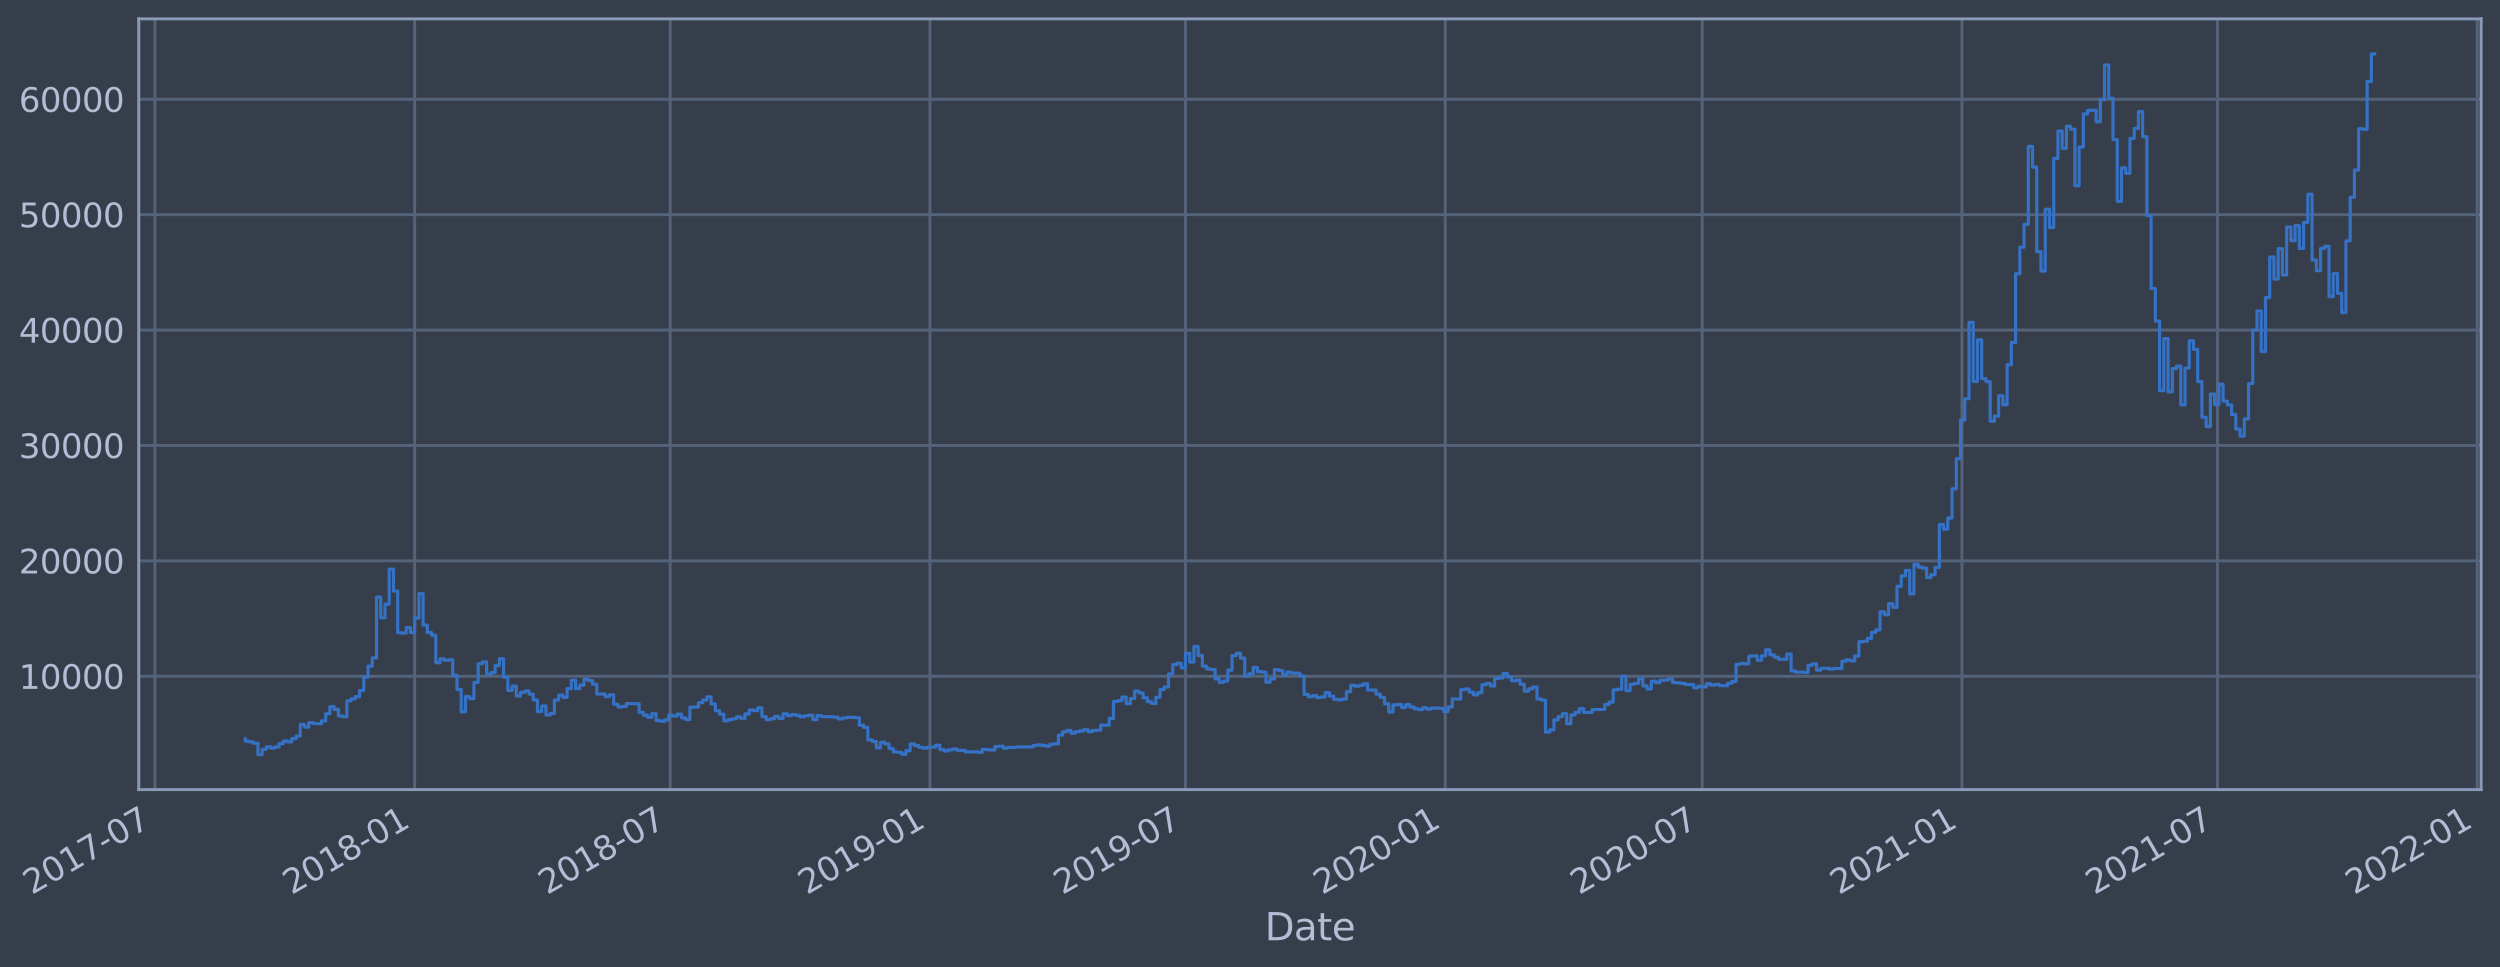 <?xml version="1.0" encoding="utf-8" standalone="no"?>
<!DOCTYPE svg PUBLIC "-//W3C//DTD SVG 1.1//EN"
  "http://www.w3.org/Graphics/SVG/1.1/DTD/svg11.dtd">
<svg height="368.58pt" version="1.1" viewBox="0 0 952.884 368.58" width="952.884pt" xmlns="http://www.w3.org/2000/svg" xmlns:xlink="http://www.w3.org/1999/xlink">
 <defs>
  <style type="text/css">*{stroke-linecap:butt;stroke-linejoin:round;}</style>
 </defs>
 <g id="figure_1">
  <g id="patch_1">
   <path d="M 0 368.58 
L 952.884 368.58 
L 952.884 0 
L 0 0 
z
" style="fill:#373e4b;"/>
  </g>
  <g id="axes_1">
   <g id="patch_2">
    <path d="M 52.884 300.96 
L 945.684 300.96 
L 945.684 7.2 
L 52.884 7.2 
z
" style="fill:#373e4b;"/>
   </g>
   <g id="matplotlib.axis_1">
    <g id="xtick_1">
     <g id="line2d_1">
      <path clip-path="url(#pe7bd35dde6)" d="M 59.027 300.96 
L 59.027 7.2 
" style="fill:none;stroke:#546379;stroke-linecap:square;stroke-width:1.12;"/>
     </g>
     <g id="line2d_2"/>
     <g id="text_1">
      <!-- 2017-07 -->
      <g style="fill:#b1bed6;" transform="translate(12.124 341.175)rotate(-30)scale(0.126 -0.126)">
       <defs>
        <path d="M 1228 531 
L 3431 531 
L 3431 0 
L 469 0 
L 469 531 
Q 828 903 1448 1529 
Q 2069 2156 2228 2338 
Q 2531 2678 2651 2914 
Q 2772 3150 2772 3378 
Q 2772 3750 2511 3984 
Q 2250 4219 1831 4219 
Q 1534 4219 1204 4116 
Q 875 4013 500 3803 
L 500 4441 
Q 881 4594 1212 4672 
Q 1544 4750 1819 4750 
Q 2544 4750 2975 4387 
Q 3406 4025 3406 3419 
Q 3406 3131 3298 2873 
Q 3191 2616 2906 2266 
Q 2828 2175 2409 1742 
Q 1991 1309 1228 531 
z
" id="DejaVuSans-32" transform="scale(0.016)"/>
        <path d="M 2034 4250 
Q 1547 4250 1301 3770 
Q 1056 3291 1056 2328 
Q 1056 1369 1301 889 
Q 1547 409 2034 409 
Q 2525 409 2770 889 
Q 3016 1369 3016 2328 
Q 3016 3291 2770 3770 
Q 2525 4250 2034 4250 
z
M 2034 4750 
Q 2819 4750 3233 4129 
Q 3647 3509 3647 2328 
Q 3647 1150 3233 529 
Q 2819 -91 2034 -91 
Q 1250 -91 836 529 
Q 422 1150 422 2328 
Q 422 3509 836 4129 
Q 1250 4750 2034 4750 
z
" id="DejaVuSans-30" transform="scale(0.016)"/>
        <path d="M 794 531 
L 1825 531 
L 1825 4091 
L 703 3866 
L 703 4441 
L 1819 4666 
L 2450 4666 
L 2450 531 
L 3481 531 
L 3481 0 
L 794 0 
L 794 531 
z
" id="DejaVuSans-31" transform="scale(0.016)"/>
        <path d="M 525 4666 
L 3525 4666 
L 3525 4397 
L 1831 0 
L 1172 0 
L 2766 4134 
L 525 4134 
L 525 4666 
z
" id="DejaVuSans-37" transform="scale(0.016)"/>
        <path d="M 313 2009 
L 1997 2009 
L 1997 1497 
L 313 1497 
L 313 2009 
z
" id="DejaVuSans-2d" transform="scale(0.016)"/>
       </defs>
       <use xlink:href="#DejaVuSans-32"/>
       <use x="63.623" xlink:href="#DejaVuSans-30"/>
       <use x="127.246" xlink:href="#DejaVuSans-31"/>
       <use x="190.869" xlink:href="#DejaVuSans-37"/>
       <use x="254.492" xlink:href="#DejaVuSans-2d"/>
       <use x="290.576" xlink:href="#DejaVuSans-30"/>
       <use x="354.199" xlink:href="#DejaVuSans-37"/>
      </g>
     </g>
    </g>
    <g id="xtick_2">
     <g id="line2d_3">
      <path clip-path="url(#pe7bd35dde6)" d="M 158.038 300.96 
L 158.038 7.2 
" style="fill:none;stroke:#546379;stroke-linecap:square;stroke-width:1.12;"/>
     </g>
     <g id="line2d_4"/>
     <g id="text_2">
      <!-- 2018-01 -->
      <g style="fill:#b1bed6;" transform="translate(111.135 341.175)rotate(-30)scale(0.126 -0.126)">
       <defs>
        <path d="M 2034 2216 
Q 1584 2216 1326 1975 
Q 1069 1734 1069 1313 
Q 1069 891 1326 650 
Q 1584 409 2034 409 
Q 2484 409 2743 651 
Q 3003 894 3003 1313 
Q 3003 1734 2745 1975 
Q 2488 2216 2034 2216 
z
M 1403 2484 
Q 997 2584 770 2862 
Q 544 3141 544 3541 
Q 544 4100 942 4425 
Q 1341 4750 2034 4750 
Q 2731 4750 3128 4425 
Q 3525 4100 3525 3541 
Q 3525 3141 3298 2862 
Q 3072 2584 2669 2484 
Q 3125 2378 3379 2068 
Q 3634 1759 3634 1313 
Q 3634 634 3220 271 
Q 2806 -91 2034 -91 
Q 1263 -91 848 271 
Q 434 634 434 1313 
Q 434 1759 690 2068 
Q 947 2378 1403 2484 
z
M 1172 3481 
Q 1172 3119 1398 2916 
Q 1625 2713 2034 2713 
Q 2441 2713 2670 2916 
Q 2900 3119 2900 3481 
Q 2900 3844 2670 4047 
Q 2441 4250 2034 4250 
Q 1625 4250 1398 4047 
Q 1172 3844 1172 3481 
z
" id="DejaVuSans-38" transform="scale(0.016)"/>
       </defs>
       <use xlink:href="#DejaVuSans-32"/>
       <use x="63.623" xlink:href="#DejaVuSans-30"/>
       <use x="127.246" xlink:href="#DejaVuSans-31"/>
       <use x="190.869" xlink:href="#DejaVuSans-38"/>
       <use x="254.492" xlink:href="#DejaVuSans-2d"/>
       <use x="290.576" xlink:href="#DejaVuSans-30"/>
       <use x="354.199" xlink:href="#DejaVuSans-31"/>
      </g>
     </g>
    </g>
    <g id="xtick_3">
     <g id="line2d_5">
      <path clip-path="url(#pe7bd35dde6)" d="M 255.435 300.96 
L 255.435 7.2 
" style="fill:none;stroke:#546379;stroke-linecap:square;stroke-width:1.12;"/>
     </g>
     <g id="line2d_6"/>
     <g id="text_3">
      <!-- 2018-07 -->
      <g style="fill:#b1bed6;" transform="translate(208.531 341.175)rotate(-30)scale(0.126 -0.126)">
       <use xlink:href="#DejaVuSans-32"/>
       <use x="63.623" xlink:href="#DejaVuSans-30"/>
       <use x="127.246" xlink:href="#DejaVuSans-31"/>
       <use x="190.869" xlink:href="#DejaVuSans-38"/>
       <use x="254.492" xlink:href="#DejaVuSans-2d"/>
       <use x="290.576" xlink:href="#DejaVuSans-30"/>
       <use x="354.199" xlink:href="#DejaVuSans-37"/>
      </g>
     </g>
    </g>
    <g id="xtick_4">
     <g id="line2d_7">
      <path clip-path="url(#pe7bd35dde6)" d="M 354.446 300.96 
L 354.446 7.2 
" style="fill:none;stroke:#546379;stroke-linecap:square;stroke-width:1.12;"/>
     </g>
     <g id="line2d_8"/>
     <g id="text_4">
      <!-- 2019-01 -->
      <g style="fill:#b1bed6;" transform="translate(307.542 341.175)rotate(-30)scale(0.126 -0.126)">
       <defs>
        <path d="M 703 97 
L 703 672 
Q 941 559 1184 500 
Q 1428 441 1663 441 
Q 2288 441 2617 861 
Q 2947 1281 2994 2138 
Q 2813 1869 2534 1725 
Q 2256 1581 1919 1581 
Q 1219 1581 811 2004 
Q 403 2428 403 3163 
Q 403 3881 828 4315 
Q 1253 4750 1959 4750 
Q 2769 4750 3195 4129 
Q 3622 3509 3622 2328 
Q 3622 1225 3098 567 
Q 2575 -91 1691 -91 
Q 1453 -91 1209 -44 
Q 966 3 703 97 
z
M 1959 2075 
Q 2384 2075 2632 2365 
Q 2881 2656 2881 3163 
Q 2881 3666 2632 3958 
Q 2384 4250 1959 4250 
Q 1534 4250 1286 3958 
Q 1038 3666 1038 3163 
Q 1038 2656 1286 2365 
Q 1534 2075 1959 2075 
z
" id="DejaVuSans-39" transform="scale(0.016)"/>
       </defs>
       <use xlink:href="#DejaVuSans-32"/>
       <use x="63.623" xlink:href="#DejaVuSans-30"/>
       <use x="127.246" xlink:href="#DejaVuSans-31"/>
       <use x="190.869" xlink:href="#DejaVuSans-39"/>
       <use x="254.492" xlink:href="#DejaVuSans-2d"/>
       <use x="290.576" xlink:href="#DejaVuSans-30"/>
       <use x="354.199" xlink:href="#DejaVuSans-31"/>
      </g>
     </g>
    </g>
    <g id="xtick_5">
     <g id="line2d_9">
      <path clip-path="url(#pe7bd35dde6)" d="M 451.842 300.96 
L 451.842 7.2 
" style="fill:none;stroke:#546379;stroke-linecap:square;stroke-width:1.12;"/>
     </g>
     <g id="line2d_10"/>
     <g id="text_5">
      <!-- 2019-07 -->
      <g style="fill:#b1bed6;" transform="translate(404.939 341.175)rotate(-30)scale(0.126 -0.126)">
       <use xlink:href="#DejaVuSans-32"/>
       <use x="63.623" xlink:href="#DejaVuSans-30"/>
       <use x="127.246" xlink:href="#DejaVuSans-31"/>
       <use x="190.869" xlink:href="#DejaVuSans-39"/>
       <use x="254.492" xlink:href="#DejaVuSans-2d"/>
       <use x="290.576" xlink:href="#DejaVuSans-30"/>
       <use x="354.199" xlink:href="#DejaVuSans-37"/>
      </g>
     </g>
    </g>
    <g id="xtick_6">
     <g id="line2d_11">
      <path clip-path="url(#pe7bd35dde6)" d="M 550.853 300.96 
L 550.853 7.2 
" style="fill:none;stroke:#546379;stroke-linecap:square;stroke-width:1.12;"/>
     </g>
     <g id="line2d_12"/>
     <g id="text_6">
      <!-- 2020-01 -->
      <g style="fill:#b1bed6;" transform="translate(503.95 341.175)rotate(-30)scale(0.126 -0.126)">
       <use xlink:href="#DejaVuSans-32"/>
       <use x="63.623" xlink:href="#DejaVuSans-30"/>
       <use x="127.246" xlink:href="#DejaVuSans-32"/>
       <use x="190.869" xlink:href="#DejaVuSans-30"/>
       <use x="254.492" xlink:href="#DejaVuSans-2d"/>
       <use x="290.576" xlink:href="#DejaVuSans-30"/>
       <use x="354.199" xlink:href="#DejaVuSans-31"/>
      </g>
     </g>
    </g>
    <g id="xtick_7">
     <g id="line2d_13">
      <path clip-path="url(#pe7bd35dde6)" d="M 648.788 300.96 
L 648.788 7.2 
" style="fill:none;stroke:#546379;stroke-linecap:square;stroke-width:1.12;"/>
     </g>
     <g id="line2d_14"/>
     <g id="text_7">
      <!-- 2020-07 -->
      <g style="fill:#b1bed6;" transform="translate(601.885 341.175)rotate(-30)scale(0.126 -0.126)">
       <use xlink:href="#DejaVuSans-32"/>
       <use x="63.623" xlink:href="#DejaVuSans-30"/>
       <use x="127.246" xlink:href="#DejaVuSans-32"/>
       <use x="190.869" xlink:href="#DejaVuSans-30"/>
       <use x="254.492" xlink:href="#DejaVuSans-2d"/>
       <use x="290.576" xlink:href="#DejaVuSans-30"/>
       <use x="354.199" xlink:href="#DejaVuSans-37"/>
      </g>
     </g>
    </g>
    <g id="xtick_8">
     <g id="line2d_15">
      <path clip-path="url(#pe7bd35dde6)" d="M 747.799 300.96 
L 747.799 7.2 
" style="fill:none;stroke:#546379;stroke-linecap:square;stroke-width:1.12;"/>
     </g>
     <g id="line2d_16"/>
     <g id="text_8">
      <!-- 2021-01 -->
      <g style="fill:#b1bed6;" transform="translate(700.896 341.175)rotate(-30)scale(0.126 -0.126)">
       <use xlink:href="#DejaVuSans-32"/>
       <use x="63.623" xlink:href="#DejaVuSans-30"/>
       <use x="127.246" xlink:href="#DejaVuSans-32"/>
       <use x="190.869" xlink:href="#DejaVuSans-31"/>
       <use x="254.492" xlink:href="#DejaVuSans-2d"/>
       <use x="290.576" xlink:href="#DejaVuSans-30"/>
       <use x="354.199" xlink:href="#DejaVuSans-31"/>
      </g>
     </g>
    </g>
    <g id="xtick_9">
     <g id="line2d_17">
      <path clip-path="url(#pe7bd35dde6)" d="M 845.196 300.96 
L 845.196 7.2 
" style="fill:none;stroke:#546379;stroke-linecap:square;stroke-width:1.12;"/>
     </g>
     <g id="line2d_18"/>
     <g id="text_9">
      <!-- 2021-07 -->
      <g style="fill:#b1bed6;" transform="translate(798.292 341.175)rotate(-30)scale(0.126 -0.126)">
       <use xlink:href="#DejaVuSans-32"/>
       <use x="63.623" xlink:href="#DejaVuSans-30"/>
       <use x="127.246" xlink:href="#DejaVuSans-32"/>
       <use x="190.869" xlink:href="#DejaVuSans-31"/>
       <use x="254.492" xlink:href="#DejaVuSans-2d"/>
       <use x="290.576" xlink:href="#DejaVuSans-30"/>
       <use x="354.199" xlink:href="#DejaVuSans-37"/>
      </g>
     </g>
    </g>
    <g id="xtick_10">
     <g id="line2d_19">
      <path clip-path="url(#pe7bd35dde6)" d="M 944.207 300.96 
L 944.207 7.2 
" style="fill:none;stroke:#546379;stroke-linecap:square;stroke-width:1.12;"/>
     </g>
     <g id="line2d_20"/>
     <g id="text_10">
      <!-- 2022-01 -->
      <g style="fill:#b1bed6;" transform="translate(897.303 341.175)rotate(-30)scale(0.126 -0.126)">
       <use xlink:href="#DejaVuSans-32"/>
       <use x="63.623" xlink:href="#DejaVuSans-30"/>
       <use x="127.246" xlink:href="#DejaVuSans-32"/>
       <use x="190.869" xlink:href="#DejaVuSans-32"/>
       <use x="254.492" xlink:href="#DejaVuSans-2d"/>
       <use x="290.576" xlink:href="#DejaVuSans-30"/>
       <use x="354.199" xlink:href="#DejaVuSans-31"/>
      </g>
     </g>
    </g>
    <g id="text_11">
     <!-- Date -->
     <g style="fill:#b1bed6;" transform="translate(482.075 358.386)scale(0.144 -0.144)">
      <defs>
       <path d="M 1259 4147 
L 1259 519 
L 2022 519 
Q 2988 519 3436 956 
Q 3884 1394 3884 2338 
Q 3884 3275 3436 3711 
Q 2988 4147 2022 4147 
L 1259 4147 
z
M 628 4666 
L 1925 4666 
Q 3281 4666 3915 4102 
Q 4550 3538 4550 2338 
Q 4550 1131 3912 565 
Q 3275 0 1925 0 
L 628 0 
L 628 4666 
z
" id="DejaVuSans-44" transform="scale(0.016)"/>
       <path d="M 2194 1759 
Q 1497 1759 1228 1600 
Q 959 1441 959 1056 
Q 959 750 1161 570 
Q 1363 391 1709 391 
Q 2188 391 2477 730 
Q 2766 1069 2766 1631 
L 2766 1759 
L 2194 1759 
z
M 3341 1997 
L 3341 0 
L 2766 0 
L 2766 531 
Q 2569 213 2275 61 
Q 1981 -91 1556 -91 
Q 1019 -91 701 211 
Q 384 513 384 1019 
Q 384 1609 779 1909 
Q 1175 2209 1959 2209 
L 2766 2209 
L 2766 2266 
Q 2766 2663 2505 2880 
Q 2244 3097 1772 3097 
Q 1472 3097 1187 3025 
Q 903 2953 641 2809 
L 641 3341 
Q 956 3463 1253 3523 
Q 1550 3584 1831 3584 
Q 2591 3584 2966 3190 
Q 3341 2797 3341 1997 
z
" id="DejaVuSans-61" transform="scale(0.016)"/>
       <path d="M 1172 4494 
L 1172 3500 
L 2356 3500 
L 2356 3053 
L 1172 3053 
L 1172 1153 
Q 1172 725 1289 603 
Q 1406 481 1766 481 
L 2356 481 
L 2356 0 
L 1766 0 
Q 1100 0 847 248 
Q 594 497 594 1153 
L 594 3053 
L 172 3053 
L 172 3500 
L 594 3500 
L 594 4494 
L 1172 4494 
z
" id="DejaVuSans-74" transform="scale(0.016)"/>
       <path d="M 3597 1894 
L 3597 1613 
L 953 1613 
Q 991 1019 1311 708 
Q 1631 397 2203 397 
Q 2534 397 2845 478 
Q 3156 559 3463 722 
L 3463 178 
Q 3153 47 2828 -22 
Q 2503 -91 2169 -91 
Q 1331 -91 842 396 
Q 353 884 353 1716 
Q 353 2575 817 3079 
Q 1281 3584 2069 3584 
Q 2775 3584 3186 3129 
Q 3597 2675 3597 1894 
z
M 3022 2063 
Q 3016 2534 2758 2815 
Q 2500 3097 2075 3097 
Q 1594 3097 1305 2825 
Q 1016 2553 972 2059 
L 3022 2063 
z
" id="DejaVuSans-65" transform="scale(0.016)"/>
      </defs>
      <use xlink:href="#DejaVuSans-44"/>
      <use x="77.002" xlink:href="#DejaVuSans-61"/>
      <use x="138.281" xlink:href="#DejaVuSans-74"/>
      <use x="177.49" xlink:href="#DejaVuSans-65"/>
     </g>
    </g>
   </g>
   <g id="matplotlib.axis_2">
    <g id="ytick_1">
     <g id="line2d_21">
      <path clip-path="url(#pe7bd35dde6)" d="M 52.884 257.769 
L 945.684 257.769 
" style="fill:none;stroke:#546379;stroke-linecap:square;stroke-width:1.12;"/>
     </g>
     <g id="line2d_22"/>
     <g id="text_12">
      <!-- 10000 -->
      <g style="fill:#b1bed6;" transform="translate(7.2 262.556)scale(0.126 -0.126)">
       <use xlink:href="#DejaVuSans-31"/>
       <use x="63.623" xlink:href="#DejaVuSans-30"/>
       <use x="127.246" xlink:href="#DejaVuSans-30"/>
       <use x="190.869" xlink:href="#DejaVuSans-30"/>
       <use x="254.492" xlink:href="#DejaVuSans-30"/>
      </g>
     </g>
    </g>
    <g id="ytick_2">
     <g id="line2d_23">
      <path clip-path="url(#pe7bd35dde6)" d="M 52.884 213.784 
L 945.684 213.784 
" style="fill:none;stroke:#546379;stroke-linecap:square;stroke-width:1.12;"/>
     </g>
     <g id="line2d_24"/>
     <g id="text_13">
      <!-- 20000 -->
      <g style="fill:#b1bed6;" transform="translate(7.2 218.571)scale(0.126 -0.126)">
       <use xlink:href="#DejaVuSans-32"/>
       <use x="63.623" xlink:href="#DejaVuSans-30"/>
       <use x="127.246" xlink:href="#DejaVuSans-30"/>
       <use x="190.869" xlink:href="#DejaVuSans-30"/>
       <use x="254.492" xlink:href="#DejaVuSans-30"/>
      </g>
     </g>
    </g>
    <g id="ytick_3">
     <g id="line2d_25">
      <path clip-path="url(#pe7bd35dde6)" d="M 52.884 169.798 
L 945.684 169.798 
" style="fill:none;stroke:#546379;stroke-linecap:square;stroke-width:1.12;"/>
     </g>
     <g id="line2d_26"/>
     <g id="text_14">
      <!-- 30000 -->
      <g style="fill:#b1bed6;" transform="translate(7.2 174.586)scale(0.126 -0.126)">
       <defs>
        <path d="M 2597 2516 
Q 3050 2419 3304 2112 
Q 3559 1806 3559 1356 
Q 3559 666 3084 287 
Q 2609 -91 1734 -91 
Q 1441 -91 1130 -33 
Q 819 25 488 141 
L 488 750 
Q 750 597 1062 519 
Q 1375 441 1716 441 
Q 2309 441 2620 675 
Q 2931 909 2931 1356 
Q 2931 1769 2642 2001 
Q 2353 2234 1838 2234 
L 1294 2234 
L 1294 2753 
L 1863 2753 
Q 2328 2753 2575 2939 
Q 2822 3125 2822 3475 
Q 2822 3834 2567 4026 
Q 2313 4219 1838 4219 
Q 1578 4219 1281 4162 
Q 984 4106 628 3988 
L 628 4550 
Q 988 4650 1302 4700 
Q 1616 4750 1894 4750 
Q 2613 4750 3031 4423 
Q 3450 4097 3450 3541 
Q 3450 3153 3228 2886 
Q 3006 2619 2597 2516 
z
" id="DejaVuSans-33" transform="scale(0.016)"/>
       </defs>
       <use xlink:href="#DejaVuSans-33"/>
       <use x="63.623" xlink:href="#DejaVuSans-30"/>
       <use x="127.246" xlink:href="#DejaVuSans-30"/>
       <use x="190.869" xlink:href="#DejaVuSans-30"/>
       <use x="254.492" xlink:href="#DejaVuSans-30"/>
      </g>
     </g>
    </g>
    <g id="ytick_4">
     <g id="line2d_27">
      <path clip-path="url(#pe7bd35dde6)" d="M 52.884 125.813 
L 945.684 125.813 
" style="fill:none;stroke:#546379;stroke-linecap:square;stroke-width:1.12;"/>
     </g>
     <g id="line2d_28"/>
     <g id="text_15">
      <!-- 40000 -->
      <g style="fill:#b1bed6;" transform="translate(7.2 130.6)scale(0.126 -0.126)">
       <defs>
        <path d="M 2419 4116 
L 825 1625 
L 2419 1625 
L 2419 4116 
z
M 2253 4666 
L 3047 4666 
L 3047 1625 
L 3713 1625 
L 3713 1100 
L 3047 1100 
L 3047 0 
L 2419 0 
L 2419 1100 
L 313 1100 
L 313 1709 
L 2253 4666 
z
" id="DejaVuSans-34" transform="scale(0.016)"/>
       </defs>
       <use xlink:href="#DejaVuSans-34"/>
       <use x="63.623" xlink:href="#DejaVuSans-30"/>
       <use x="127.246" xlink:href="#DejaVuSans-30"/>
       <use x="190.869" xlink:href="#DejaVuSans-30"/>
       <use x="254.492" xlink:href="#DejaVuSans-30"/>
      </g>
     </g>
    </g>
    <g id="ytick_5">
     <g id="line2d_29">
      <path clip-path="url(#pe7bd35dde6)" d="M 52.884 81.828 
L 945.684 81.828 
" style="fill:none;stroke:#546379;stroke-linecap:square;stroke-width:1.12;"/>
     </g>
     <g id="line2d_30"/>
     <g id="text_16">
      <!-- 50000 -->
      <g style="fill:#b1bed6;" transform="translate(7.2 86.615)scale(0.126 -0.126)">
       <defs>
        <path d="M 691 4666 
L 3169 4666 
L 3169 4134 
L 1269 4134 
L 1269 2991 
Q 1406 3038 1543 3061 
Q 1681 3084 1819 3084 
Q 2600 3084 3056 2656 
Q 3513 2228 3513 1497 
Q 3513 744 3044 326 
Q 2575 -91 1722 -91 
Q 1428 -91 1123 -41 
Q 819 9 494 109 
L 494 744 
Q 775 591 1075 516 
Q 1375 441 1709 441 
Q 2250 441 2565 725 
Q 2881 1009 2881 1497 
Q 2881 1984 2565 2268 
Q 2250 2553 1709 2553 
Q 1456 2553 1204 2497 
Q 953 2441 691 2322 
L 691 4666 
z
" id="DejaVuSans-35" transform="scale(0.016)"/>
       </defs>
       <use xlink:href="#DejaVuSans-35"/>
       <use x="63.623" xlink:href="#DejaVuSans-30"/>
       <use x="127.246" xlink:href="#DejaVuSans-30"/>
       <use x="190.869" xlink:href="#DejaVuSans-30"/>
       <use x="254.492" xlink:href="#DejaVuSans-30"/>
      </g>
     </g>
    </g>
    <g id="ytick_6">
     <g id="line2d_31">
      <path clip-path="url(#pe7bd35dde6)" d="M 52.884 37.842 
L 945.684 37.842 
" style="fill:none;stroke:#546379;stroke-linecap:square;stroke-width:1.12;"/>
     </g>
     <g id="line2d_32"/>
     <g id="text_17">
      <!-- 60000 -->
      <g style="fill:#b1bed6;" transform="translate(7.2 42.629)scale(0.126 -0.126)">
       <defs>
        <path d="M 2113 2584 
Q 1688 2584 1439 2293 
Q 1191 2003 1191 1497 
Q 1191 994 1439 701 
Q 1688 409 2113 409 
Q 2538 409 2786 701 
Q 3034 994 3034 1497 
Q 3034 2003 2786 2293 
Q 2538 2584 2113 2584 
z
M 3366 4563 
L 3366 3988 
Q 3128 4100 2886 4159 
Q 2644 4219 2406 4219 
Q 1781 4219 1451 3797 
Q 1122 3375 1075 2522 
Q 1259 2794 1537 2939 
Q 1816 3084 2150 3084 
Q 2853 3084 3261 2657 
Q 3669 2231 3669 1497 
Q 3669 778 3244 343 
Q 2819 -91 2113 -91 
Q 1303 -91 875 529 
Q 447 1150 447 2328 
Q 447 3434 972 4092 
Q 1497 4750 2381 4750 
Q 2619 4750 2861 4703 
Q 3103 4656 3366 4563 
z
" id="DejaVuSans-36" transform="scale(0.016)"/>
       </defs>
       <use xlink:href="#DejaVuSans-36"/>
       <use x="63.623" xlink:href="#DejaVuSans-30"/>
       <use x="127.246" xlink:href="#DejaVuSans-30"/>
       <use x="190.869" xlink:href="#DejaVuSans-30"/>
       <use x="254.492" xlink:href="#DejaVuSans-30"/>
      </g>
     </g>
    </g>
   </g>
   <g id="line2d_33">
    <path clip-path="url(#pe7bd35dde6)" d="M 93.466 281.585 
L 93.466 282.467 
L 95.08 282.467 
L 95.08 282.787 
L 96.694 282.787 
L 96.694 283.287 
L 98.308 283.287 
L 98.308 287.607 
L 99.923 287.607 
L 99.923 285.575 
L 101.537 285.575 
L 101.537 284.625 
L 103.151 284.625 
L 103.151 285.139 
L 104.766 285.139 
L 104.766 284.684 
L 106.38 284.684 
L 106.38 283.438 
L 107.994 283.438 
L 107.994 282.427 
L 109.609 282.427 
L 109.609 282.759 
L 111.223 282.759 
L 111.223 281.497 
L 112.837 281.497 
L 112.837 280.544 
L 114.452 280.544 
L 114.452 276.129 
L 116.066 276.129 
L 116.066 277.147 
L 117.68 277.147 
L 117.68 275.423 
L 119.295 275.423 
L 119.295 275.801 
L 122.523 275.848 
L 122.523 274.763 
L 124.137 274.763 
L 124.137 272.056 
L 125.752 272.056 
L 125.752 269.355 
L 127.366 269.355 
L 127.366 270.399 
L 128.98 270.399 
L 128.98 272.86 
L 130.595 272.86 
L 130.595 273.192 
L 132.209 273.192 
L 132.209 267.144 
L 133.823 267.144 
L 133.823 266.348 
L 135.438 266.348 
L 135.438 265.525 
L 137.052 265.525 
L 137.052 263.185 
L 138.666 263.185 
L 138.666 258.126 
L 140.281 258.126 
L 140.281 253.899 
L 141.895 253.899 
L 141.895 250.77 
L 143.509 250.77 
L 143.509 227.592 
L 145.123 227.592 
L 145.123 235.473 
L 146.738 235.473 
L 146.738 230.268 
L 148.352 230.268 
L 148.352 216.951 
L 149.966 216.951 
L 149.966 225.295 
L 151.581 225.295 
L 151.581 241.158 
L 153.195 241.158 
L 153.195 241.315 
L 154.809 241.315 
L 154.809 239.234 
L 156.424 239.234 
L 156.424 241.073 
L 158.038 241.073 
L 158.038 235.604 
L 159.652 235.604 
L 159.652 226.294 
L 161.267 226.294 
L 161.267 238.251 
L 162.881 238.251 
L 162.881 241.094 
L 164.495 241.094 
L 164.495 242.136 
L 166.109 242.136 
L 166.109 252.602 
L 167.724 252.602 
L 167.724 251.113 
L 169.338 251.113 
L 169.338 251.647 
L 170.952 251.647 
L 170.952 251.473 
L 172.567 251.473 
L 172.567 257.406 
L 174.181 257.406 
L 174.181 262.816 
L 175.795 262.816 
L 175.795 271.293 
L 177.41 271.293 
L 177.41 265.489 
L 179.024 265.489 
L 179.024 266.267 
L 180.638 266.267 
L 180.638 260.093 
L 182.253 260.093 
L 182.253 252.993 
L 183.867 252.993 
L 183.867 252.289 
L 185.481 252.289 
L 185.481 257.016 
L 187.096 257.016 
L 187.096 256.364 
L 188.71 256.364 
L 188.71 253.674 
L 190.324 253.674 
L 190.324 251.098 
L 191.938 251.098 
L 191.938 258.119 
L 193.553 258.119 
L 193.553 263.147 
L 195.167 263.147 
L 195.167 261.493 
L 196.781 261.493 
L 196.781 265.256 
L 198.396 265.256 
L 198.396 263.903 
L 200.01 263.903 
L 200.01 263.376 
L 201.624 263.376 
L 201.624 264.552 
L 203.239 264.552 
L 203.239 266.784 
L 204.853 266.784 
L 204.853 271.24 
L 206.467 271.24 
L 206.467 269.089 
L 208.082 269.089 
L 208.082 272.572 
L 209.696 272.572 
L 209.696 271.913 
L 211.31 271.913 
L 211.31 266.824 
L 212.924 266.824 
L 212.924 264.947 
L 214.539 264.947 
L 214.539 265.793 
L 216.153 265.793 
L 216.153 262.473 
L 217.767 262.473 
L 217.767 259.273 
L 219.382 259.273 
L 219.382 262.482 
L 220.996 262.482 
L 220.996 261.114 
L 222.61 261.114 
L 222.61 258.854 
L 224.225 258.854 
L 224.225 259.391 
L 225.839 259.391 
L 225.839 260.803 
L 227.453 260.803 
L 227.453 264.528 
L 230.682 264.495 
L 230.682 265.515 
L 232.296 265.515 
L 232.296 264.822 
L 233.911 264.822 
L 233.911 268.428 
L 235.525 268.428 
L 235.525 269.45 
L 237.139 269.45 
L 237.139 269.264 
L 238.753 269.264 
L 238.753 268.163 
L 243.596 268.258 
L 243.596 271.496 
L 245.211 271.496 
L 245.211 272.56 
L 246.825 272.56 
L 246.825 273.403 
L 248.439 273.403 
L 248.439 272.017 
L 250.054 272.017 
L 250.054 274.614 
L 251.668 274.614 
L 251.668 274.935 
L 253.282 274.935 
L 253.282 274.382 
L 254.897 274.382 
L 254.897 272.608 
L 256.511 272.608 
L 256.511 272.92 
L 258.125 272.92 
L 258.125 272.179 
L 259.739 272.179 
L 259.739 273.59 
L 261.354 273.59 
L 261.354 274.269 
L 262.968 274.269 
L 262.968 269.55 
L 266.197 269.492 
L 266.197 267.82 
L 267.811 267.82 
L 267.811 266.831 
L 269.425 266.831 
L 269.425 265.595 
L 271.04 265.595 
L 271.04 268.292 
L 272.654 268.292 
L 272.654 270.915 
L 274.268 270.915 
L 274.268 272.204 
L 275.883 272.204 
L 275.883 274.752 
L 277.497 274.752 
L 277.497 274.255 
L 279.111 274.255 
L 279.111 273.988 
L 280.725 273.988 
L 280.725 273.223 
L 282.34 273.223 
L 282.34 273.804 
L 283.954 273.804 
L 283.954 272.116 
L 285.568 272.116 
L 285.568 270.621 
L 287.183 270.621 
L 287.183 270.882 
L 288.797 270.882 
L 288.797 269.799 
L 290.411 269.799 
L 290.411 273.159 
L 292.026 273.159 
L 292.026 274.304 
L 293.64 274.304 
L 293.64 273.93 
L 295.254 273.93 
L 295.254 273.066 
L 296.869 273.066 
L 296.869 273.858 
L 298.483 273.858 
L 298.483 272.038 
L 300.097 272.038 
L 300.097 272.797 
L 301.712 272.797 
L 301.712 272.346 
L 303.326 272.346 
L 303.326 272.676 
L 304.94 272.676 
L 304.94 273.236 
L 306.554 273.236 
L 306.554 272.841 
L 308.169 272.841 
L 308.169 272.606 
L 309.783 272.606 
L 309.783 274.277 
L 311.397 274.277 
L 311.397 272.728 
L 313.012 272.728 
L 313.012 273.122 
L 317.855 273.209 
L 317.855 273.353 
L 319.469 273.353 
L 319.469 274.037 
L 321.083 274.037 
L 321.083 273.646 
L 322.698 273.646 
L 322.698 273.438 
L 325.926 273.406 
L 325.926 273.567 
L 327.54 273.567 
L 327.54 276.433 
L 329.155 276.433 
L 329.155 277.244 
L 330.769 277.244 
L 330.769 281.997 
L 332.383 281.997 
L 332.383 282.608 
L 333.998 282.608 
L 333.998 285.07 
L 335.612 285.07 
L 335.612 282.935 
L 337.226 282.935 
L 337.226 283.542 
L 338.841 283.542 
L 338.841 285.282 
L 340.455 285.282 
L 340.455 286.564 
L 342.069 286.564 
L 342.069 286.768 
L 343.684 286.768 
L 343.684 287.493 
L 345.298 287.493 
L 345.298 286.111 
L 346.912 286.111 
L 346.912 283.566 
L 348.526 283.566 
L 348.526 284.182 
L 350.141 284.182 
L 350.141 284.828 
L 351.755 284.828 
L 351.755 285.171 
L 353.369 285.171 
L 353.369 284.795 
L 356.598 284.791 
L 356.598 284.019 
L 358.212 284.019 
L 358.212 285.717 
L 359.827 285.717 
L 359.827 286.219 
L 361.441 286.219 
L 361.441 285.826 
L 363.055 285.826 
L 363.055 285.463 
L 364.67 285.463 
L 364.67 285.976 
L 367.898 286.018 
L 367.898 286.586 
L 372.741 286.553 
L 372.741 286.775 
L 374.355 286.775 
L 374.355 285.637 
L 375.97 285.637 
L 375.97 285.778 
L 379.198 285.884 
L 379.198 284.553 
L 380.813 284.553 
L 380.813 284.403 
L 382.427 284.403 
L 382.427 285.186 
L 384.041 285.186 
L 384.041 284.894 
L 387.27 284.902 
L 387.27 284.723 
L 393.727 284.666 
L 393.727 284.183 
L 395.341 284.183 
L 395.341 283.913 
L 396.956 283.913 
L 396.956 284.108 
L 398.57 284.108 
L 398.57 284.391 
L 400.184 284.391 
L 400.184 283.652 
L 401.799 283.652 
L 401.799 283.49 
L 403.413 283.49 
L 403.413 280.153 
L 405.027 280.153 
L 405.027 278.929 
L 406.642 278.929 
L 406.642 278.398 
L 408.256 278.398 
L 408.256 279.478 
L 409.87 279.478 
L 409.87 278.897 
L 411.485 278.897 
L 411.485 278.544 
L 413.099 278.544 
L 413.099 278.103 
L 414.713 278.103 
L 414.713 278.902 
L 416.327 278.902 
L 416.327 278.437 
L 417.942 278.437 
L 417.942 278.325 
L 419.556 278.325 
L 419.556 276.371 
L 422.785 276.438 
L 422.785 273.833 
L 424.399 273.833 
L 424.399 267.345 
L 426.013 267.345 
L 426.013 267.068 
L 427.628 267.068 
L 427.628 265.715 
L 429.242 265.715 
L 429.242 268.212 
L 430.856 268.212 
L 430.856 266.252 
L 432.471 266.252 
L 432.471 263.4 
L 434.085 263.4 
L 434.085 264.131 
L 435.699 264.131 
L 435.699 265.973 
L 437.314 265.973 
L 437.314 267.432 
L 438.928 267.432 
L 438.928 268.147 
L 440.542 268.147 
L 440.542 265.805 
L 442.156 265.805 
L 442.156 262.786 
L 443.771 262.786 
L 443.771 261.833 
L 445.385 261.833 
L 445.385 256.848 
L 446.999 256.848 
L 446.999 253.294 
L 448.614 253.294 
L 448.614 252.787 
L 450.228 252.787 
L 450.228 254.524 
L 451.842 254.524 
L 451.842 249.039 
L 453.457 249.039 
L 453.457 252.35 
L 455.071 252.35 
L 455.071 246.391 
L 456.685 246.391 
L 456.685 249.835 
L 458.3 249.835 
L 458.3 253.927 
L 459.914 253.927 
L 459.914 254.961 
L 461.528 254.961 
L 461.528 255.186 
L 463.142 255.186 
L 463.142 258.772 
L 464.757 258.772 
L 464.757 260.083 
L 466.371 260.083 
L 466.371 259.577 
L 467.985 259.577 
L 467.985 255.44 
L 469.6 255.44 
L 469.6 249.905 
L 471.214 249.905 
L 471.214 248.988 
L 472.828 248.988 
L 472.828 250.878 
L 474.443 250.878 
L 474.443 257.695 
L 476.057 257.695 
L 476.057 256.826 
L 477.671 256.826 
L 477.671 254.424 
L 479.286 254.424 
L 479.286 255.984 
L 480.9 255.984 
L 480.9 256.185 
L 482.514 256.185 
L 482.514 260.037 
L 484.128 260.037 
L 484.128 258.782 
L 485.743 258.782 
L 485.743 255.2 
L 487.357 255.2 
L 487.357 255.626 
L 488.971 255.626 
L 488.971 257.325 
L 490.586 257.325 
L 490.586 256.169 
L 492.2 256.169 
L 492.2 256.601 
L 495.429 256.556 
L 495.429 257.624 
L 497.043 257.624 
L 497.043 264.665 
L 498.657 264.665 
L 498.657 265.577 
L 500.272 265.577 
L 500.272 265.146 
L 501.886 265.146 
L 501.886 265.883 
L 503.5 265.883 
L 503.5 265.634 
L 505.115 265.634 
L 505.115 263.985 
L 506.729 263.985 
L 506.729 265.318 
L 508.343 265.318 
L 508.343 266.555 
L 509.957 266.555 
L 509.957 266.742 
L 511.572 266.742 
L 511.572 266.449 
L 513.186 266.449 
L 513.186 263.634 
L 514.8 263.634 
L 514.8 261.206 
L 516.415 261.206 
L 516.415 261.517 
L 518.029 261.517 
L 518.029 261.261 
L 519.643 261.261 
L 519.643 260.658 
L 521.258 260.658 
L 521.258 263.006 
L 524.486 263.041 
L 524.486 264.553 
L 526.101 264.553 
L 526.101 265.792 
L 527.715 265.792 
L 527.715 268.251 
L 529.329 268.251 
L 529.329 271.372 
L 530.943 271.372 
L 530.943 268.661 
L 532.558 268.661 
L 532.558 268.512 
L 534.172 268.512 
L 534.172 269.66 
L 535.786 269.66 
L 535.786 268.558 
L 537.401 268.558 
L 537.401 269.481 
L 539.015 269.481 
L 539.015 270.133 
L 540.629 270.133 
L 540.629 270.476 
L 542.244 270.476 
L 542.244 269.715 
L 543.858 269.715 
L 543.858 270.335 
L 545.472 270.335 
L 545.472 269.862 
L 548.701 269.892 
L 548.701 269.999 
L 550.315 269.999 
L 550.315 271.21 
L 551.929 271.21 
L 551.929 269.419 
L 553.544 269.419 
L 553.544 266.379 
L 556.772 266.472 
L 556.772 262.861 
L 558.387 262.861 
L 558.387 262.606 
L 560.001 262.606 
L 560.001 263.811 
L 561.615 263.811 
L 561.615 264.859 
L 563.23 264.859 
L 563.23 263.978 
L 564.844 263.978 
L 564.844 260.937 
L 566.458 260.937 
L 566.458 260.505 
L 568.073 260.505 
L 568.073 261.455 
L 569.687 261.455 
L 569.687 258.616 
L 571.301 258.616 
L 571.301 258.408 
L 572.916 258.408 
L 572.916 256.703 
L 574.53 256.703 
L 574.53 258.044 
L 576.144 258.044 
L 576.144 259.508 
L 577.758 259.508 
L 577.758 259.223 
L 579.373 259.223 
L 579.373 260.808 
L 580.987 260.808 
L 580.987 263.433 
L 582.601 263.433 
L 582.601 262.551 
L 584.216 262.551 
L 584.216 261.872 
L 585.83 261.872 
L 585.83 266.393 
L 587.444 266.393 
L 587.444 266.845 
L 589.059 266.845 
L 589.059 279.031 
L 590.673 279.031 
L 590.673 278.189 
L 592.287 278.189 
L 592.287 274.368 
L 593.902 274.368 
L 593.902 273.155 
L 595.516 273.155 
L 595.516 272.004 
L 597.13 272.004 
L 597.13 275.868 
L 598.744 275.868 
L 598.744 272.492 
L 600.359 272.492 
L 600.359 271.529 
L 601.973 271.529 
L 601.973 270.061 
L 603.587 270.061 
L 603.587 271.523 
L 606.816 271.591 
L 606.816 270.471 
L 611.659 270.389 
L 611.659 268.548 
L 613.273 268.548 
L 613.273 267.599 
L 614.888 267.599 
L 614.888 262.939 
L 616.502 262.939 
L 616.502 262.67 
L 618.116 262.67 
L 618.116 257.759 
L 619.73 257.759 
L 619.73 263.248 
L 621.345 263.248 
L 621.345 260.822 
L 622.959 260.822 
L 622.959 260.471 
L 624.573 260.471 
L 624.573 258.712 
L 626.188 258.712 
L 626.188 261.432 
L 627.802 261.432 
L 627.802 262.609 
L 629.416 262.609 
L 629.416 259.664 
L 631.031 259.664 
L 631.031 260.185 
L 632.645 260.185 
L 632.645 259.274 
L 635.874 259.219 
L 635.874 258.758 
L 637.488 258.758 
L 637.488 260.145 
L 639.102 260.145 
L 639.102 260.291 
L 640.717 260.291 
L 640.717 260.496 
L 642.331 260.496 
L 642.331 260.915 
L 645.559 260.951 
L 645.559 262.149 
L 647.174 262.149 
L 647.174 261.579 
L 648.788 261.579 
L 648.788 261.849 
L 650.402 261.849 
L 650.402 260.633 
L 652.017 260.633 
L 652.017 261.121 
L 653.631 261.121 
L 653.631 260.866 
L 655.245 260.866 
L 655.245 261.317 
L 658.474 261.399 
L 658.474 260.441 
L 660.088 260.441 
L 660.088 259.743 
L 661.703 259.743 
L 661.703 253.184 
L 663.317 253.184 
L 663.317 252.865 
L 664.931 252.865 
L 664.931 253.029 
L 666.545 253.029 
L 666.545 250.071 
L 669.774 249.995 
L 669.774 251.645 
L 671.388 251.645 
L 671.388 249.965 
L 673.003 249.965 
L 673.003 247.68 
L 674.617 247.68 
L 674.617 249.563 
L 676.231 249.563 
L 676.231 250.499 
L 677.846 250.499 
L 677.846 251.315 
L 681.074 251.252 
L 681.074 249.31 
L 682.689 249.31 
L 682.689 255.711 
L 684.303 255.711 
L 684.303 256.152 
L 687.531 256.218 
L 687.531 256.315 
L 689.146 256.315 
L 689.146 253.598 
L 690.76 253.598 
L 690.76 253.013 
L 692.374 253.013 
L 692.374 255.428 
L 693.989 255.428 
L 693.989 254.722 
L 697.217 254.724 
L 697.217 255.046 
L 698.832 255.046 
L 698.832 254.807 
L 702.06 254.819 
L 702.06 252.04 
L 703.675 252.04 
L 703.675 251.487 
L 705.289 251.487 
L 705.289 251.93 
L 706.903 251.93 
L 706.903 250.036 
L 708.518 250.036 
L 708.518 244.617 
L 710.132 244.617 
L 710.132 244.412 
L 711.746 244.412 
L 711.746 243.303 
L 713.36 243.303 
L 713.36 241.01 
L 714.975 241.01 
L 714.975 240.073 
L 716.589 240.073 
L 716.589 233.156 
L 718.203 233.156 
L 718.203 234.332 
L 719.818 234.332 
L 719.818 230.078 
L 721.432 230.078 
L 721.432 231.518 
L 723.046 231.518 
L 723.046 223.468 
L 724.661 223.468 
L 724.661 219.503 
L 726.275 219.503 
L 726.275 217.424 
L 727.889 217.424 
L 727.889 226.369 
L 729.504 226.369 
L 729.504 215.061 
L 731.118 215.061 
L 731.118 216.183 
L 732.732 216.183 
L 732.732 216.521 
L 734.346 216.521 
L 734.346 220.144 
L 735.961 220.144 
L 735.961 219.047 
L 737.575 219.047 
L 737.575 216.248 
L 739.189 216.248 
L 739.189 199.925 
L 740.804 199.925 
L 740.804 201.708 
L 742.418 201.708 
L 742.418 197.441 
L 744.032 197.441 
L 744.032 186.308 
L 745.647 186.308 
L 745.647 174.828 
L 747.261 174.828 
L 747.261 160.142 
L 748.875 160.142 
L 748.875 151.999 
L 750.49 151.999 
L 750.49 122.865 
L 752.104 122.865 
L 752.104 145.409 
L 753.718 145.409 
L 753.718 129.515 
L 755.332 129.515 
L 755.332 144.318 
L 756.947 144.318 
L 756.947 145.435 
L 758.561 145.435 
L 758.561 160.563 
L 760.175 160.563 
L 760.175 158.618 
L 761.79 158.618 
L 761.79 150.822 
L 763.404 150.822 
L 763.404 154.303 
L 765.018 154.303 
L 765.018 138.999 
L 766.633 138.999 
L 766.633 130.528 
L 768.247 130.528 
L 768.247 104.356 
L 769.861 104.356 
L 769.861 94.209 
L 771.476 94.209 
L 771.476 85.522 
L 773.09 85.522 
L 773.09 55.804 
L 774.704 55.804 
L 774.704 63.691 
L 776.319 63.691 
L 776.319 95.901 
L 777.933 95.901 
L 777.933 103.319 
L 779.547 103.319 
L 779.547 79.726 
L 781.161 79.726 
L 781.161 86.747 
L 782.776 86.747 
L 782.776 60.356 
L 784.39 60.356 
L 784.39 49.924 
L 786.004 49.924 
L 786.004 56.515 
L 787.619 56.515 
L 787.619 48.109 
L 789.233 48.109 
L 789.233 49.229 
L 790.847 49.229 
L 790.847 70.795 
L 792.462 70.795 
L 792.462 56.035 
L 794.076 56.035 
L 794.076 43.428 
L 795.69 43.428 
L 795.69 42.103 
L 798.919 42.003 
L 798.919 46.425 
L 800.533 46.425 
L 800.533 37.997 
L 802.147 37.997 
L 802.147 24.782 
L 803.762 24.782 
L 803.762 37.459 
L 805.376 37.459 
L 805.376 53.202 
L 806.99 53.202 
L 806.99 76.755 
L 808.605 76.755 
L 808.605 63.984 
L 810.219 63.984 
L 810.219 66.062 
L 811.833 66.062 
L 811.833 52.751 
L 813.448 52.751 
L 813.448 48.956 
L 815.062 48.956 
L 815.062 42.554 
L 816.676 42.554 
L 816.676 52.137 
L 818.291 52.137 
L 818.291 82.168 
L 819.905 82.168 
L 819.905 109.995 
L 821.519 109.995 
L 821.519 122.363 
L 823.133 122.363 
L 823.133 148.885 
L 824.748 148.885 
L 824.748 129.041 
L 826.362 129.041 
L 826.362 149.355 
L 827.976 149.355 
L 827.976 140.493 
L 829.591 140.493 
L 829.591 139.512 
L 831.205 139.512 
L 831.205 154.338 
L 832.819 154.338 
L 832.819 140.308 
L 834.434 140.308 
L 834.434 129.918 
L 836.048 129.918 
L 836.048 133.181 
L 837.662 133.181 
L 837.662 145.5 
L 839.277 145.5 
L 839.277 159.033 
L 840.891 159.033 
L 840.891 162.582 
L 842.505 162.582 
L 842.505 150.196 
L 844.12 150.196 
L 844.12 154.241 
L 845.734 154.241 
L 845.734 146.445 
L 847.348 146.445 
L 847.348 152.912 
L 848.962 152.912 
L 848.962 154.335 
L 850.577 154.335 
L 850.577 157.982 
L 852.191 157.982 
L 852.191 163.547 
L 853.805 163.547 
L 853.805 166.21 
L 855.42 166.21 
L 855.42 159.691 
L 857.034 159.691 
L 857.034 146.199 
L 858.648 146.199 
L 858.648 125.802 
L 860.263 125.802 
L 860.263 118.516 
L 861.877 118.516 
L 861.877 134.003 
L 863.491 134.003 
L 863.491 113.383 
L 865.106 113.383 
L 865.106 97.955 
L 866.72 97.955 
L 866.72 106.381 
L 868.334 106.381 
L 868.334 94.775 
L 869.948 94.775 
L 869.948 104.797 
L 871.563 104.797 
L 871.563 86.525 
L 873.177 86.525 
L 873.177 91.748 
L 874.791 91.748 
L 874.791 85.976 
L 876.406 85.976 
L 876.406 94.694 
L 878.02 94.694 
L 878.02 84.779 
L 879.634 84.779 
L 879.634 74.046 
L 881.249 74.046 
L 881.249 99.077 
L 882.863 99.077 
L 882.863 103.183 
L 884.477 103.183 
L 884.477 94.706 
L 886.092 94.706 
L 886.092 93.864 
L 887.706 93.864 
L 887.706 113.05 
L 889.32 113.05 
L 889.32 104.309 
L 890.934 104.309 
L 890.934 111.814 
L 892.549 111.814 
L 892.549 119.117 
L 894.163 119.117 
L 894.163 91.825 
L 895.777 91.825 
L 895.777 75.204 
L 897.392 75.204 
L 897.392 64.817 
L 899.006 64.817 
L 899.006 49.05 
L 900.62 49.05 
L 900.62 49.288 
L 902.235 49.288 
L 902.235 31.041 
L 903.849 31.041 
L 903.849 20.553 
L 905.102 20.553 
L 905.102 20.553 
" style="fill:none;stroke:#3572c6;stroke-linecap:square;stroke-width:1.2;"/>
   </g>
   <g id="patch_3">
    <path d="M 52.884 300.96 
L 52.884 7.2 
" style="fill:none;stroke:#899ab8;stroke-linecap:square;stroke-linejoin:miter;stroke-width:1.12;"/>
   </g>
   <g id="patch_4">
    <path d="M 945.684 300.96 
L 945.684 7.2 
" style="fill:none;stroke:#899ab8;stroke-linecap:square;stroke-linejoin:miter;stroke-width:1.12;"/>
   </g>
   <g id="patch_5">
    <path d="M 52.884 300.96 
L 945.684 300.96 
" style="fill:none;stroke:#899ab8;stroke-linecap:square;stroke-linejoin:miter;stroke-width:1.12;"/>
   </g>
   <g id="patch_6">
    <path d="M 52.884 7.2 
L 945.684 7.2 
" style="fill:none;stroke:#899ab8;stroke-linecap:square;stroke-linejoin:miter;stroke-width:1.12;"/>
   </g>
  </g>
 </g>
 <defs>
  <clipPath id="pe7bd35dde6">
   <rect height="293.76" width="892.8" x="52.884" y="7.2"/>
  </clipPath>
 </defs>
</svg>
